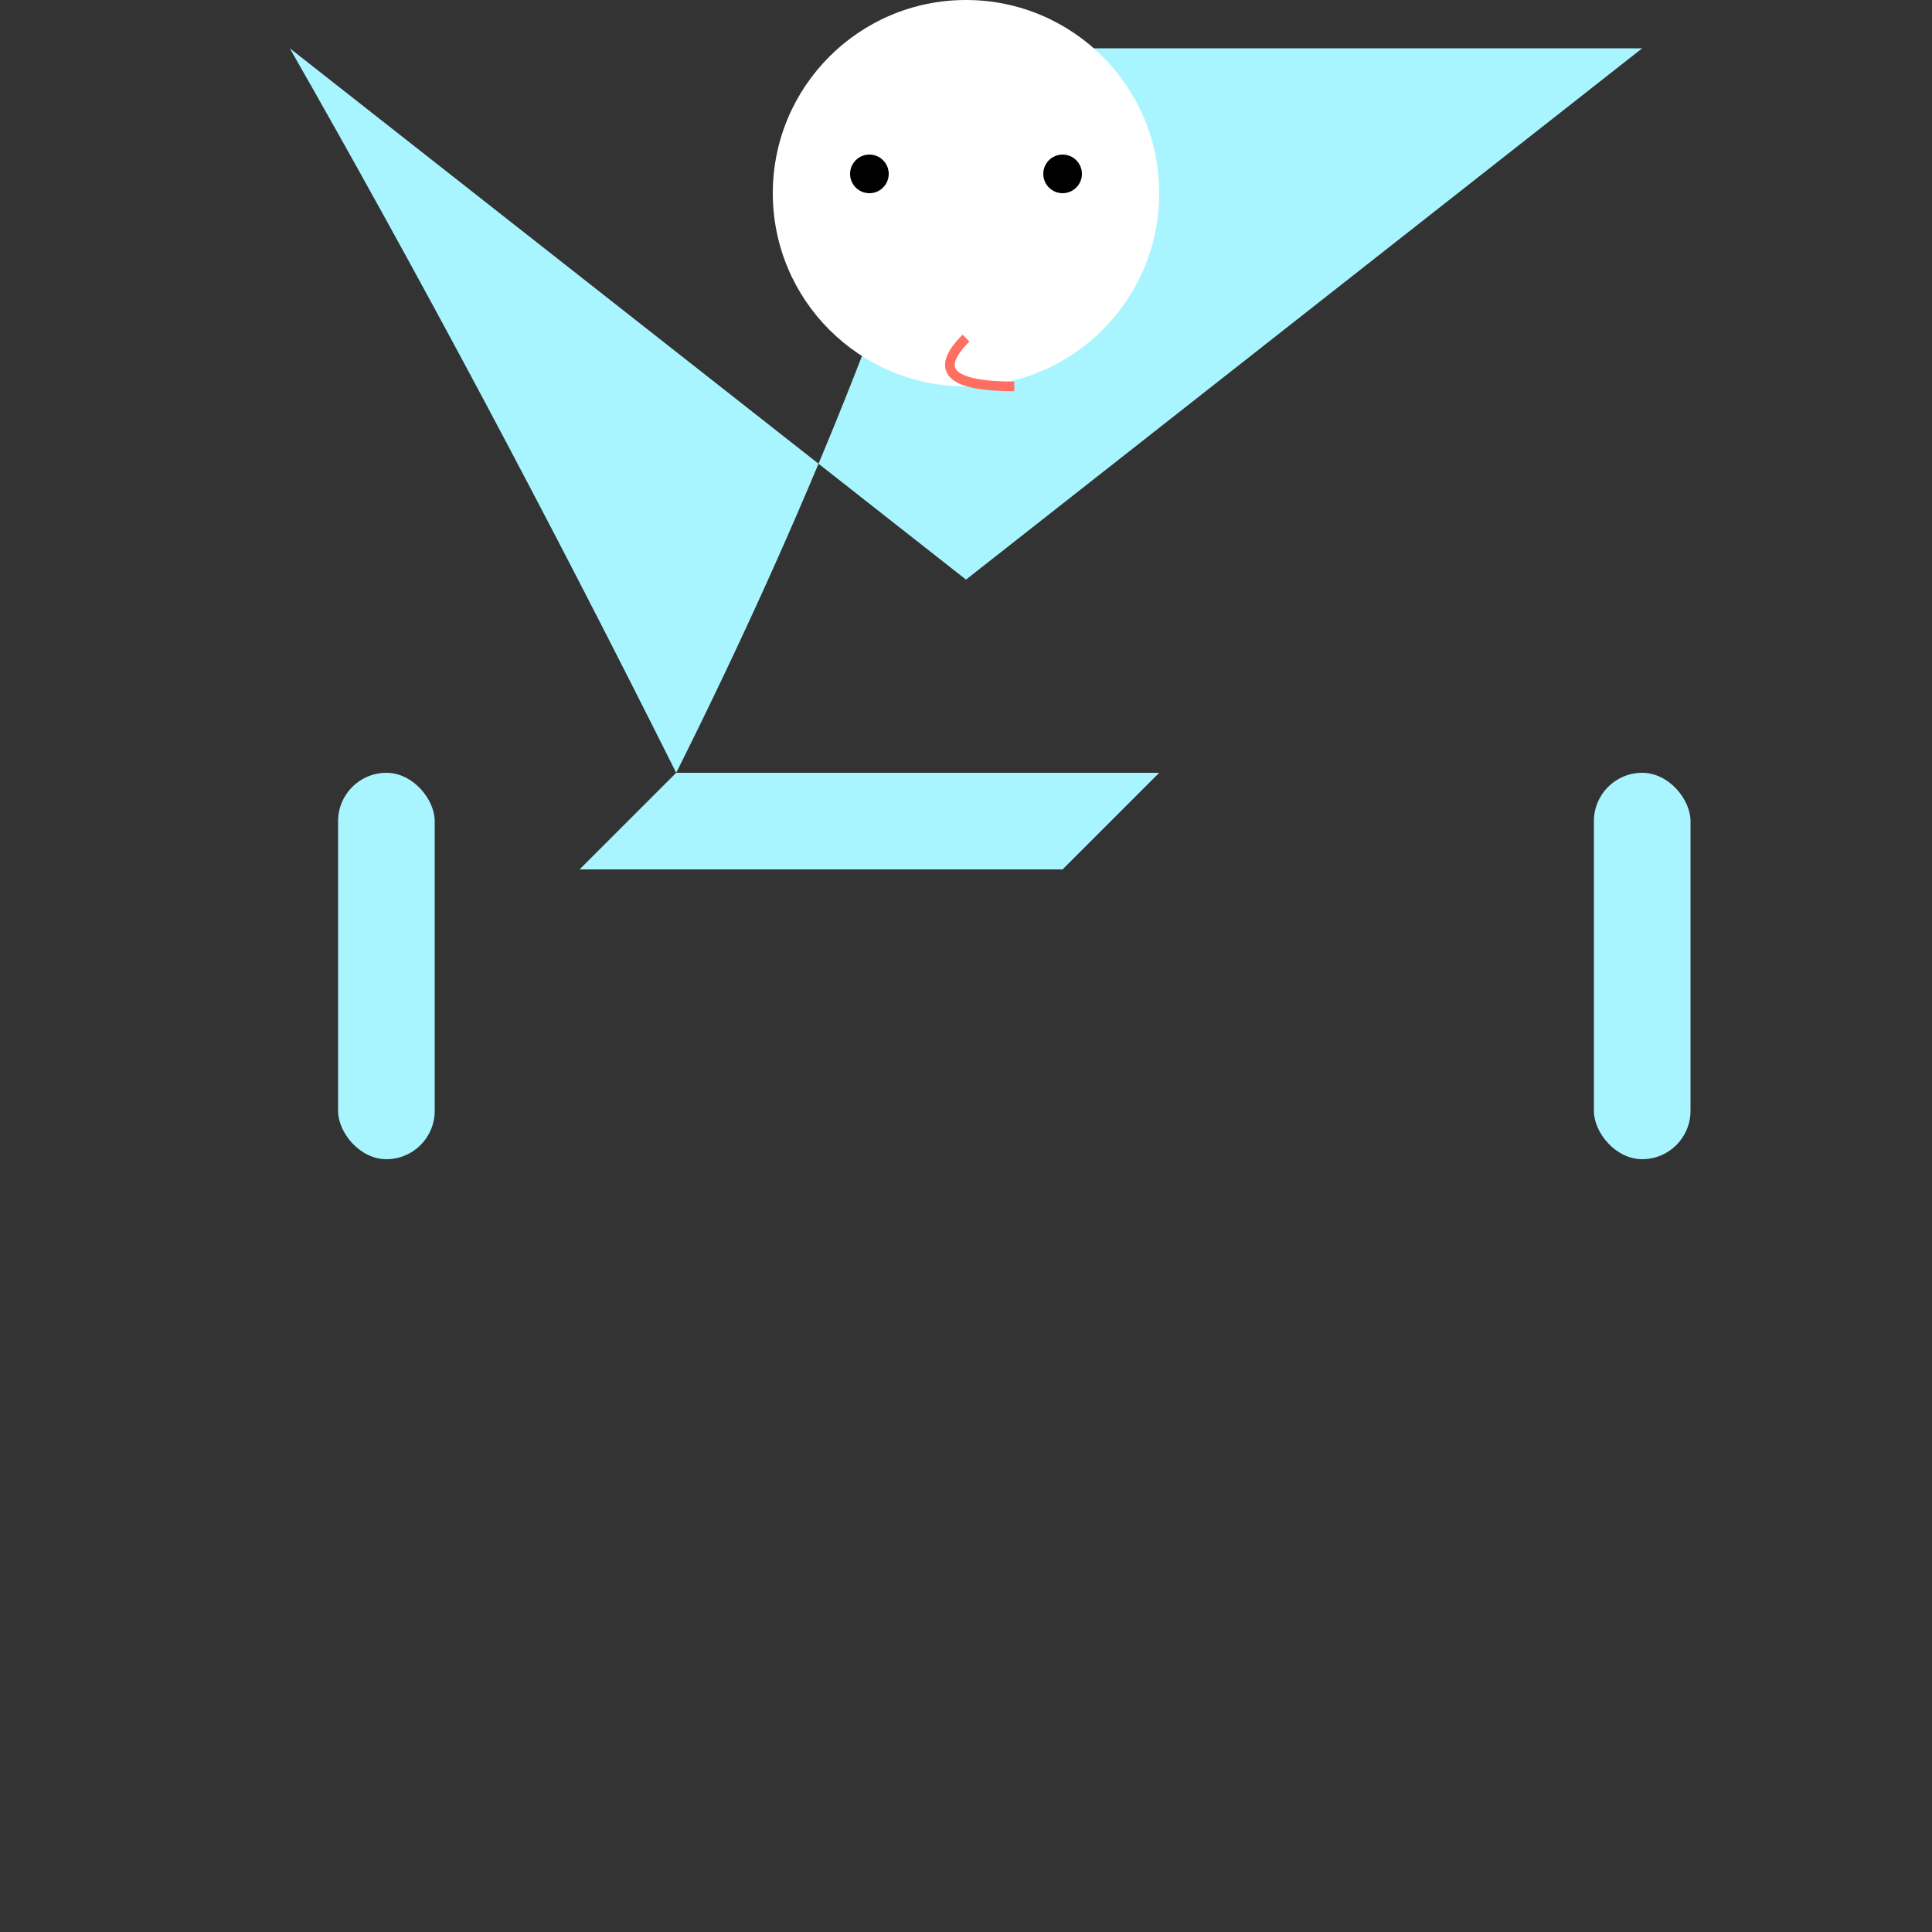 <svg width="200" height="200" xmlns="http://www.w3.org/2000/svg">
  <rect width="100%" height="100%" fill="#333333" stroke="none"/>
  <!-- Body -->
  <path d="M100,5 Q90,40 70,80 Q50,40 30,5 L100,60 L170,5 Z" fill="#A9F5FF"/>

  <!-- Head -->
  <circle cx="100" cy="20" r="20" fill="#FFFFFF"/>

  <!-- Eyes -->
  <circle cx="90" cy="18" r="2" fill="#000"/>
  <circle cx="110" cy="18" r="2" fill="#000"/>

  <!-- Beak -->
  <path d="M100,35 Q95,40 105,40" stroke="#FF6F61" fill="transparent"/>

  <!-- Flippers -->
  <polygon points="70,80,60,90,110,90,120,80" fill="#A9F5FF"/>

  <!-- Feet -->
  <rect x="35" y="80" width="10" height="40" rx="5" fill="#A9F5FF"/>
  <rect x="165" y="80" width="10" height="40" rx="5" fill="#A9F5FF"/>

</svg>